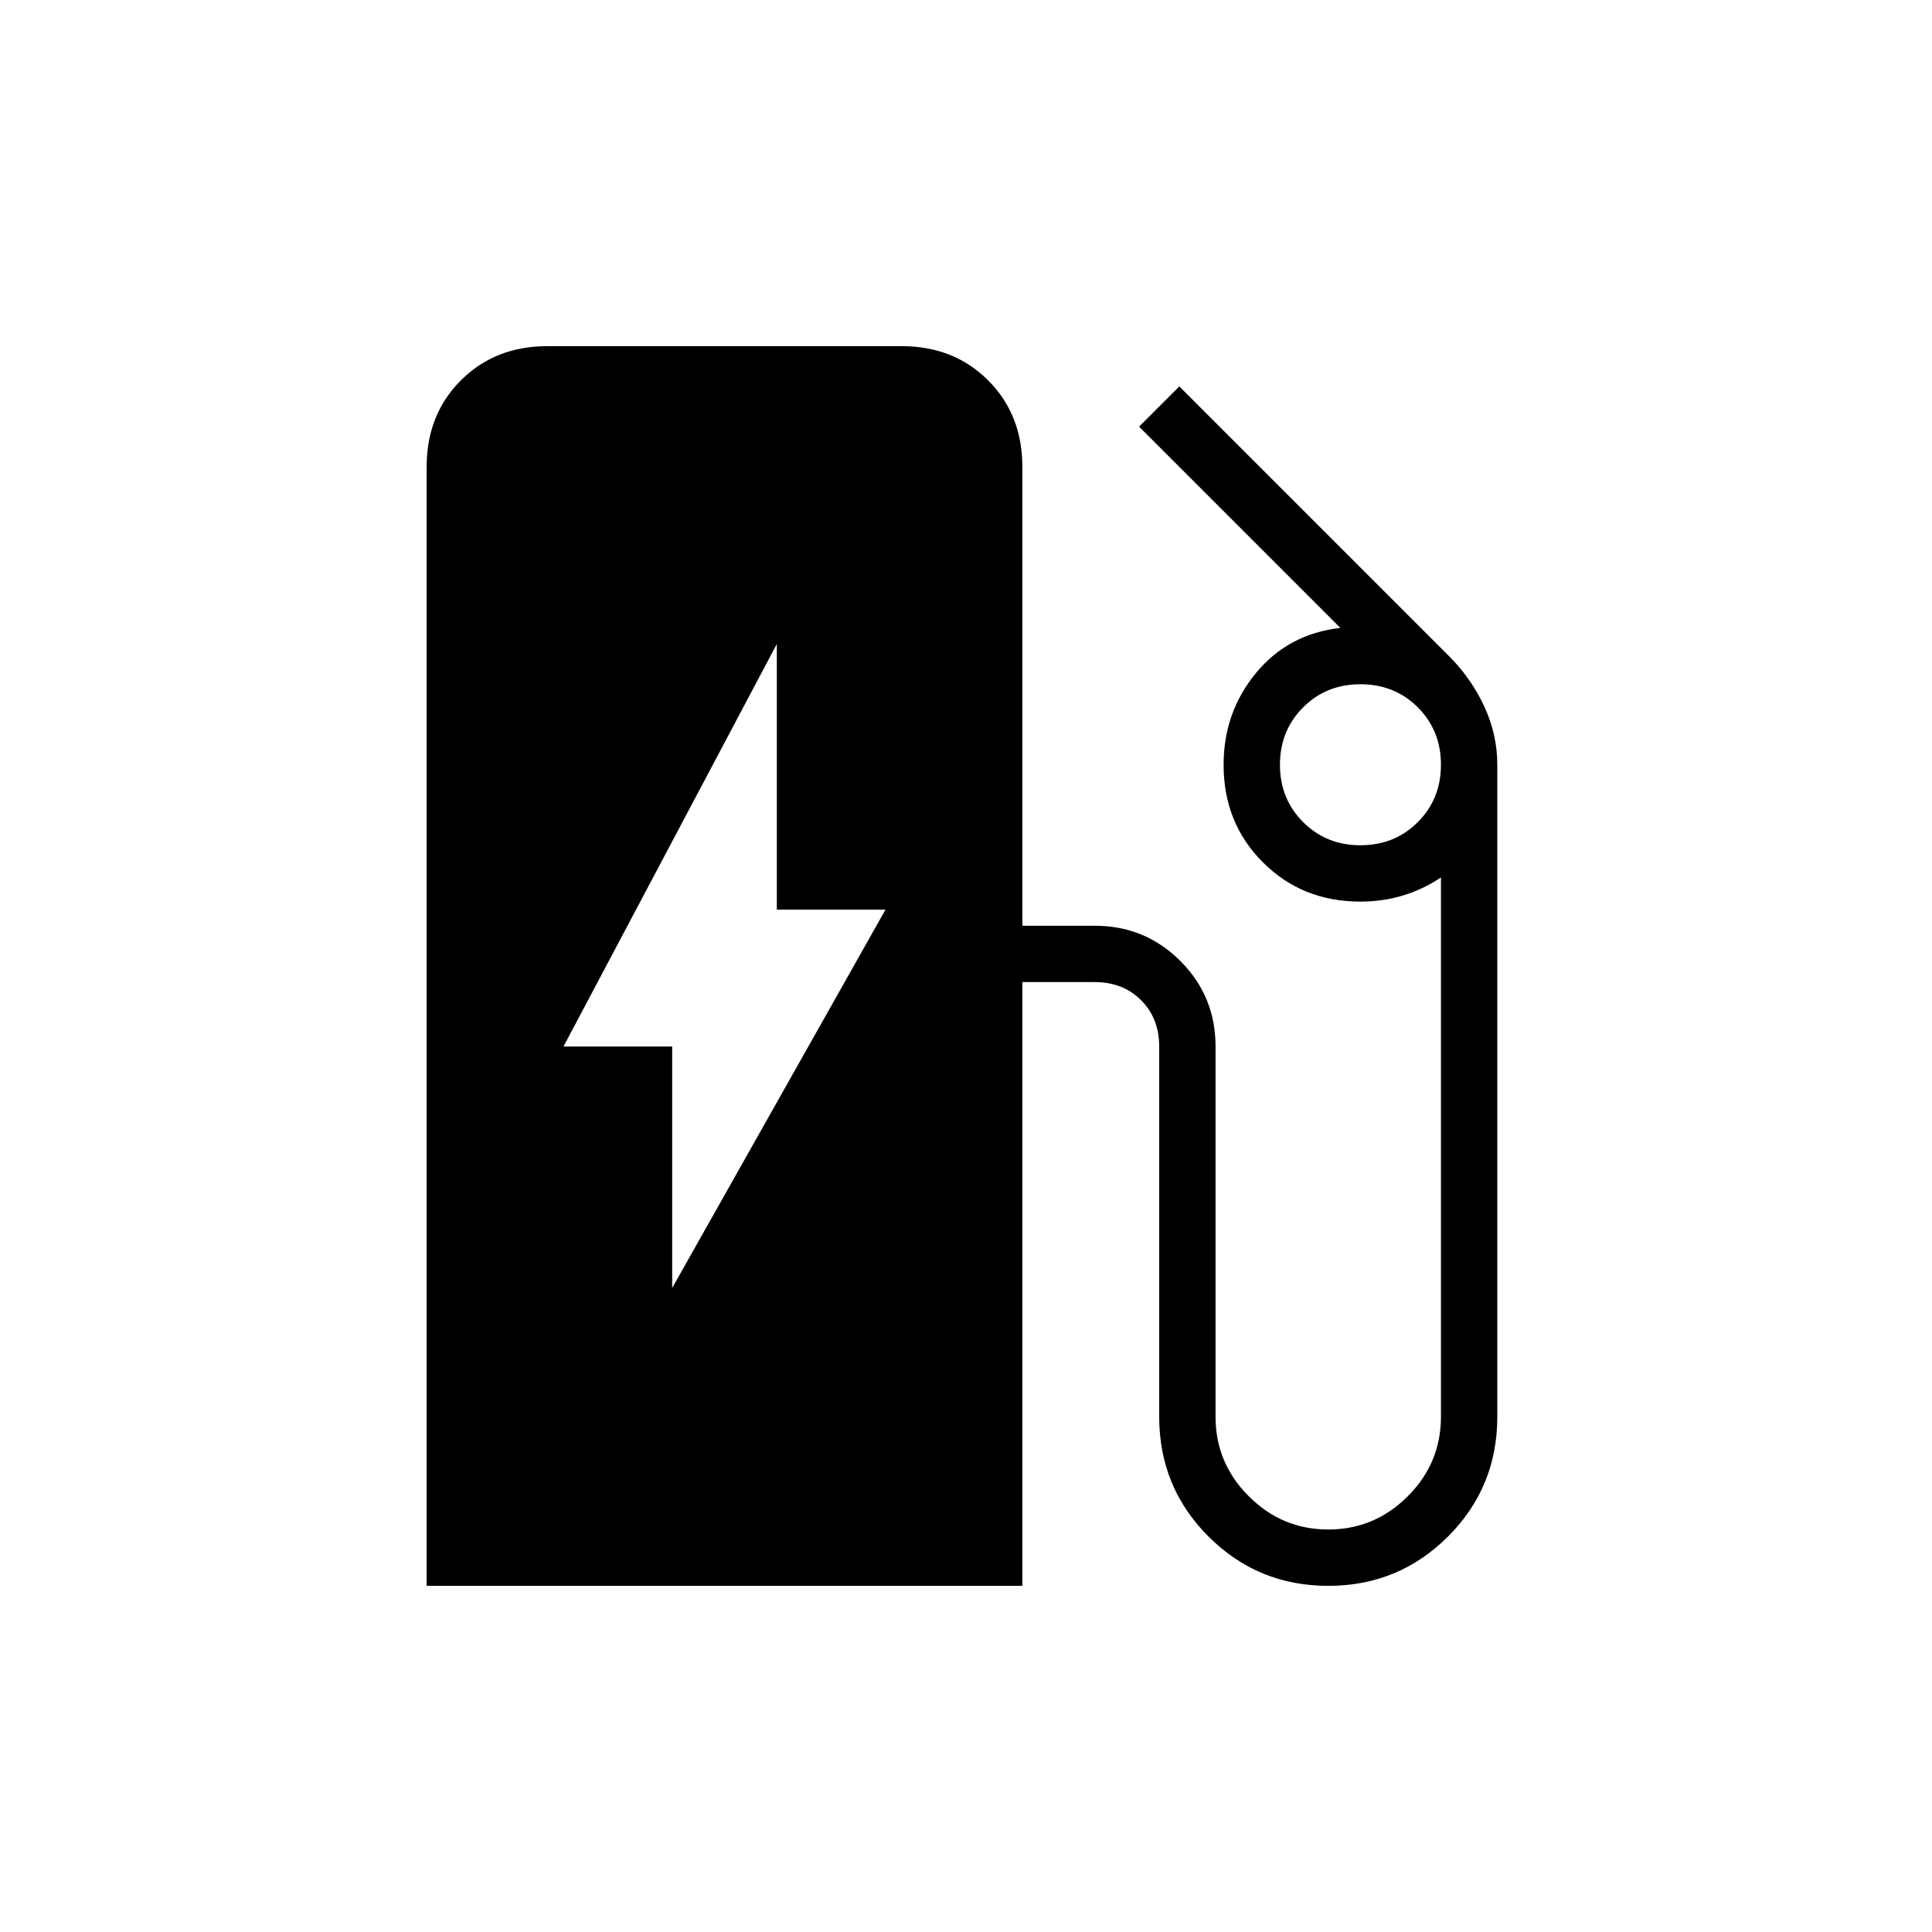 <svg xmlns="http://www.w3.org/2000/svg" height="24" width="24"><path d="M8.35 16 11 11.3H9.65V8L7 13H8.35ZM5.3 19.7V5.8Q5.3 5.15 5.725 4.725Q6.15 4.3 6.8 4.3H11.2Q11.85 4.3 12.275 4.725Q12.7 5.15 12.7 5.8V11.5H13.6Q14.225 11.5 14.663 11.938Q15.1 12.375 15.1 13V17.6Q15.1 18.175 15.513 18.587Q15.925 19 16.5 19Q17.075 19 17.488 18.587Q17.9 18.175 17.9 17.6V10.9Q17.675 11.05 17.425 11.125Q17.175 11.2 16.9 11.2Q16.175 11.2 15.688 10.712Q15.2 10.225 15.2 9.5Q15.2 8.85 15.6 8.363Q16 7.875 16.65 7.8L14.15 5.3L14.65 4.8L18 8.15Q18.275 8.425 18.438 8.775Q18.6 9.125 18.6 9.5V17.6Q18.6 18.475 17.988 19.087Q17.375 19.7 16.5 19.7Q15.625 19.7 15.012 19.087Q14.4 18.475 14.4 17.6V13Q14.4 12.65 14.175 12.425Q13.95 12.2 13.6 12.2H12.7V19.7ZM16.9 10.5Q17.325 10.5 17.613 10.212Q17.9 9.925 17.9 9.5Q17.9 9.075 17.613 8.787Q17.325 8.5 16.9 8.5Q16.475 8.5 16.188 8.787Q15.9 9.075 15.9 9.5Q15.9 9.925 16.188 10.212Q16.475 10.5 16.9 10.5Z"/></svg>